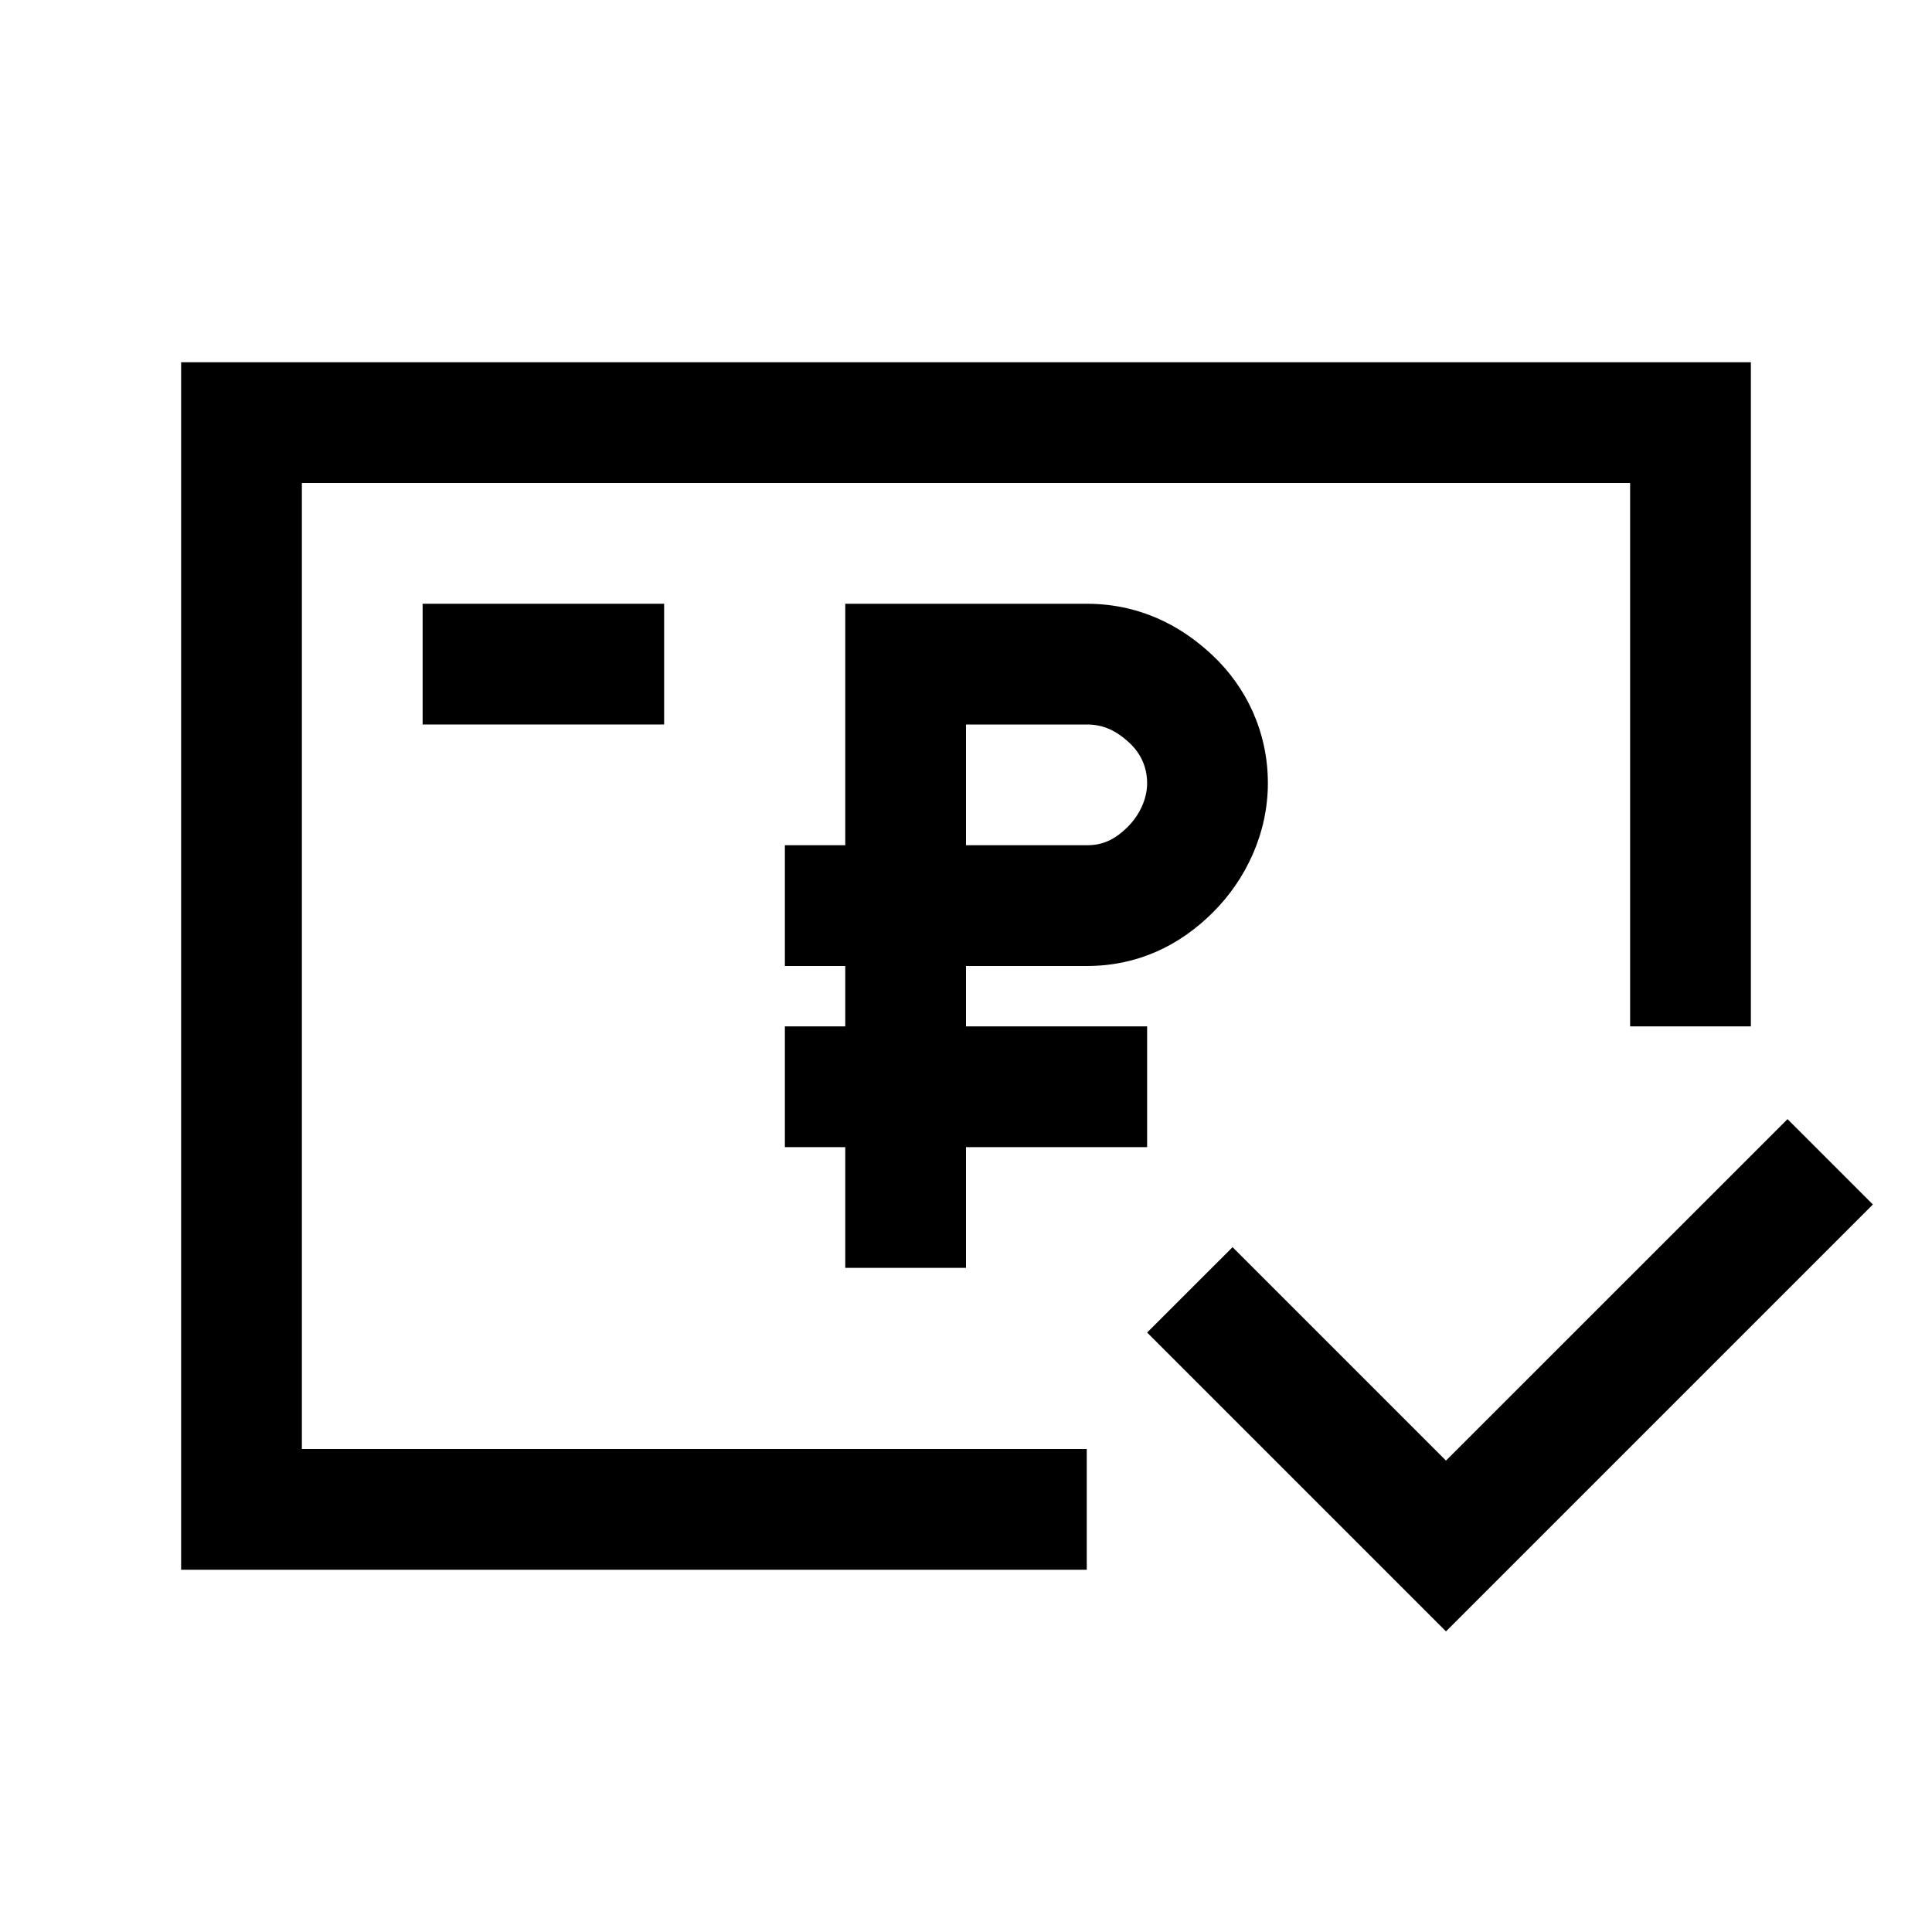 <svg width="32" height="32" viewBox="0 0 32 32" fill="none" xmlns="http://www.w3.org/2000/svg">
    <path d="M29 6H3V26H18V24H5V8H27V17H29V6Z" fill="black"/>
    <path fill-rule="evenodd" clip-rule="evenodd" d="M14 14H13V16H14V17H13V19H14V21H16V19H19V17H16V16H18C18.833 16 19.527 15.67 20.083 15.119C20.639 14.568 21 13.798 21 12.973C21 12.119 20.639 11.376 20.083 10.854C19.684 10.477 19.212 10.201 18.669 10.075C18.457 10.026 18.234 10 18 10H14V14ZM18 14C18.248 14 18.451 13.921 18.676 13.698C18.89 13.486 19 13.214 19 12.973C19 12.705 18.893 12.479 18.713 12.31C18.6 12.203 18.49 12.128 18.38 12.078C18.258 12.023 18.134 12 18 12H16V14H18Z" fill="black"/>
    <path d="M7 10H11V12H7V10Z" fill="black"/>
    <path d="M29.607 18.536L31.021 19.95L23.95 27.021L19 22.071L20.415 20.657L23.95 24.192L29.607 18.536Z" fill="black"/>
</svg>
